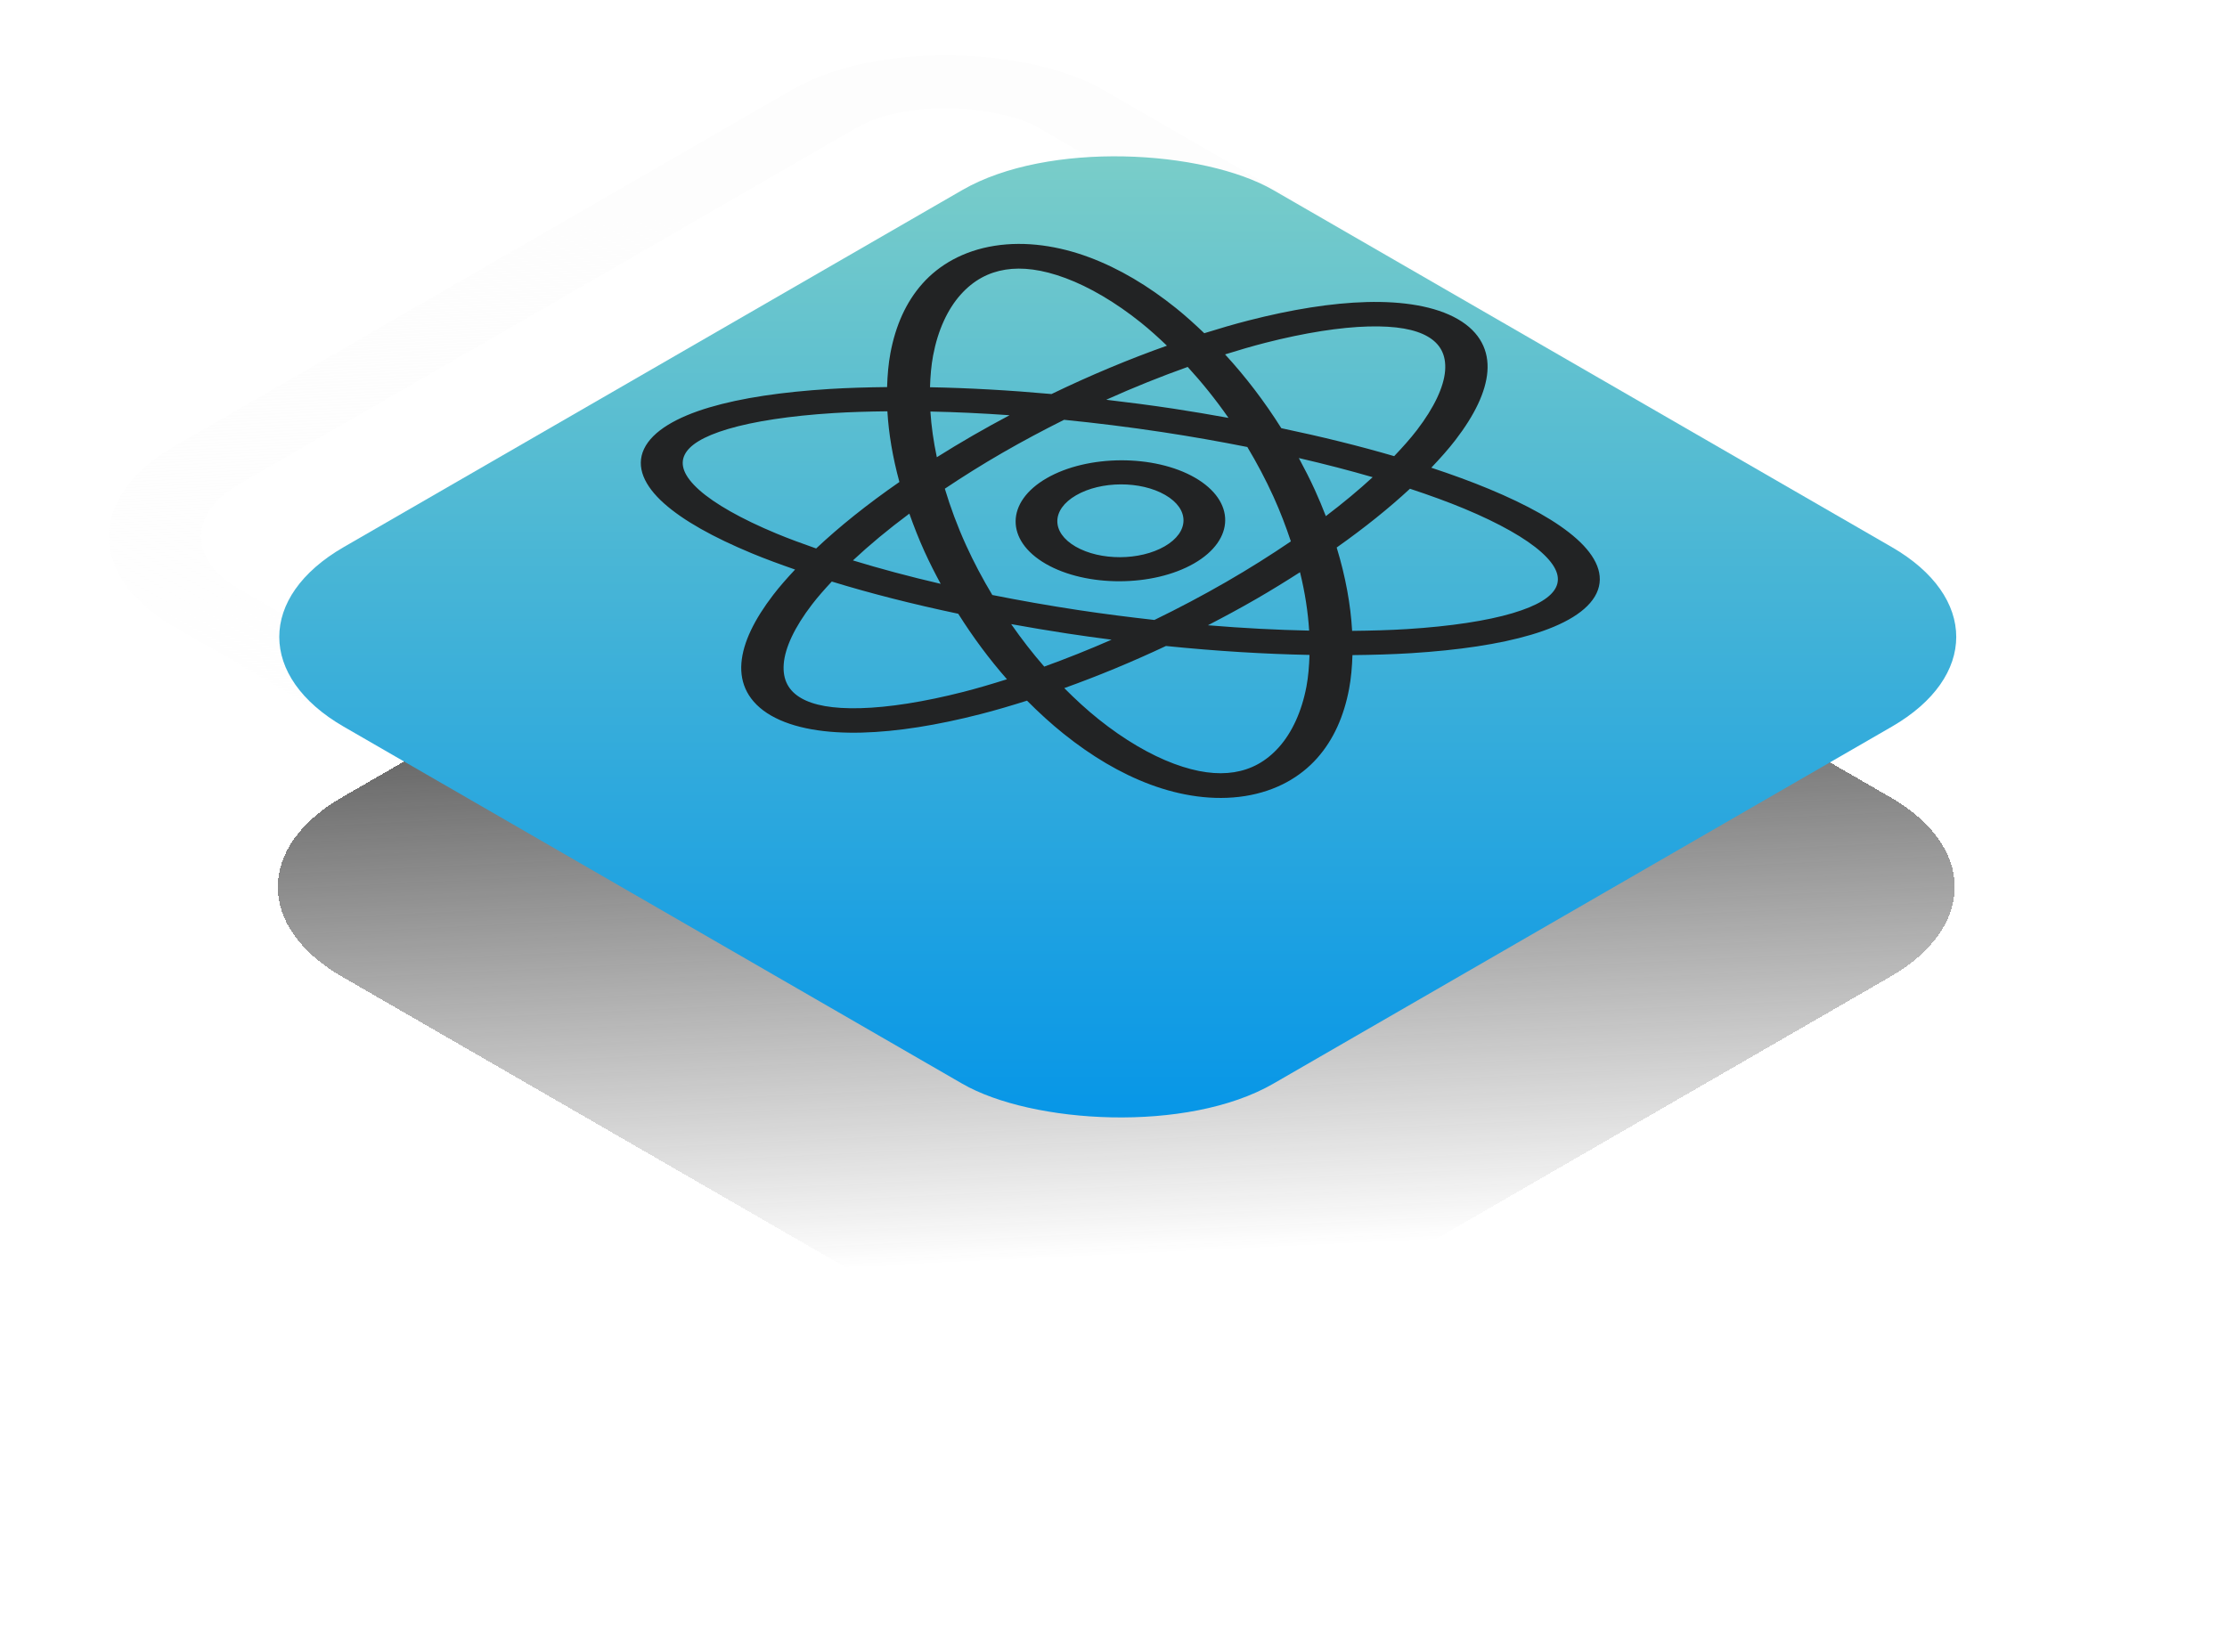 <svg width="124" height="92" viewBox="0 0 124 92" fill="none" xmlns="http://www.w3.org/2000/svg">
<g filter="url(#filter0_d_17_26)">
<rect width="59.769" height="59.769" rx="10" transform="matrix(0.866 -0.5 0.866 0.5 10.393 44.4)" fill="url(#paint0_linear_17_26)" shape-rendering="crispEdges"/>
</g>
<rect x="3.628" width="55.58" height="55.58" rx="7.905" transform="matrix(0.866 -0.5 0.866 0.5 1.486 31.699)" stroke="url(#paint1_linear_17_26)" stroke-width="4.19"/>
<g filter="url(#filter1_d_17_26)">
<rect width="59.769" height="59.769" rx="10" transform="matrix(0.866 -0.5 0.866 0.5 10.477 29.885)" fill="url(#paint2_linear_17_26)"/>
</g>
<path d="M53.063 14.456C52.394 14.818 51.827 15.274 51.365 15.792C50.441 16.829 49.865 18.142 49.579 19.665C49.466 20.262 49.415 20.9 49.393 21.558C48.281 21.571 47.2 21.601 46.189 21.664C43.553 21.829 41.284 22.16 39.492 22.693C37.701 23.225 36.337 23.997 35.861 25.002C35.385 26.008 35.883 27.061 36.965 28.029C38.046 28.996 39.719 29.926 41.857 30.815C42.599 31.124 43.419 31.424 44.27 31.721C43.826 32.196 43.41 32.666 43.06 33.123C42.002 34.501 41.373 35.782 41.282 36.928C41.191 38.073 41.669 39.123 42.931 39.851C44.192 40.579 46.008 40.854 47.992 40.802C49.976 40.749 52.198 40.387 54.584 39.776C55.43 39.56 56.303 39.301 57.185 39.023C57.846 39.688 58.526 40.31 59.224 40.869C60.765 42.104 62.375 43.07 64.055 43.696C65.736 44.322 67.567 44.613 69.317 44.337C71.067 44.061 72.408 43.269 73.332 42.232C74.256 41.196 74.832 39.884 75.119 38.361C75.23 37.77 75.284 37.138 75.305 36.486C76.439 36.474 77.54 36.443 78.569 36.379C81.205 36.213 83.476 35.881 85.268 35.349C87.059 34.817 88.421 34.046 88.897 33.041C89.373 32.035 88.875 30.982 87.793 30.014C86.712 29.047 85.037 28.117 82.9 27.229C81.929 26.825 80.85 26.431 79.695 26.049C80.194 25.524 80.657 25.005 81.043 24.502C82.1 23.124 82.728 21.841 82.819 20.696C82.91 19.551 82.433 18.502 81.172 17.774C79.911 17.046 78.093 16.77 76.109 16.822C74.125 16.875 71.905 17.238 69.518 17.849C68.716 18.054 67.889 18.298 67.054 18.558C66.537 18.064 66.013 17.587 65.475 17.156C63.934 15.921 62.322 14.954 60.642 14.328C58.962 13.703 57.13 13.413 55.38 13.689C54.505 13.827 53.733 14.095 53.063 14.456ZM54.659 15.465C55.076 15.237 55.519 15.092 55.985 15.018C56.917 14.871 58.014 14.999 59.333 15.49C60.651 15.981 62.109 16.831 63.532 17.972C64.019 18.363 64.499 18.798 64.975 19.253C62.871 20 60.709 20.902 58.548 21.946C56.186 21.733 53.919 21.608 51.783 21.567C51.802 20.948 51.852 20.35 51.956 19.799C52.221 18.392 52.76 17.227 53.486 16.413C53.848 16.006 54.241 15.694 54.659 15.465ZM38.894 24.572C39.292 24.329 39.834 24.102 40.54 23.892C41.954 23.472 43.974 23.159 46.413 23.006C47.349 22.947 48.362 22.919 49.41 22.907C49.482 24.15 49.705 25.47 50.079 26.844C48.281 28.09 46.729 29.336 45.443 30.547C44.659 30.273 43.91 29.997 43.236 29.717C41.259 28.895 39.784 28.051 38.931 27.288C38.078 26.524 37.858 25.887 38.115 25.344C38.244 25.072 38.496 24.814 38.894 24.572ZM51.805 22.92C53.21 22.949 54.684 23.018 56.213 23.126C55.526 23.491 54.842 23.867 54.163 24.259C53.471 24.658 52.807 25.061 52.163 25.465C51.977 24.582 51.856 23.731 51.805 22.92ZM55.822 25.216C56.952 24.564 58.099 23.955 59.248 23.381C61.032 23.559 62.863 23.785 64.725 24.067C66.36 24.315 67.937 24.595 69.452 24.896C69.982 25.781 70.472 26.705 70.907 27.662C71.29 28.505 71.603 29.335 71.876 30.152C70.766 30.908 69.567 31.664 68.279 32.408C66.96 33.169 65.619 33.876 64.277 34.529C62.883 34.373 61.467 34.194 60.031 33.976C58.376 33.725 56.782 33.443 55.252 33.138C54.72 32.25 54.226 31.324 53.789 30.363C53.303 29.294 52.917 28.242 52.609 27.218C53.612 26.547 54.679 25.876 55.822 25.216ZM61.595 22.264C63.133 21.571 64.653 20.964 66.131 20.436C66.927 21.305 67.691 22.252 68.402 23.274C67.402 23.094 66.387 22.92 65.343 22.761C64.078 22.57 62.83 22.409 61.595 22.264ZM50.633 28.607C50.882 29.306 51.155 30.011 51.481 30.727C51.759 31.338 52.062 31.933 52.378 32.517C50.619 32.108 48.989 31.67 47.492 31.212C48.398 30.364 49.443 29.491 50.633 28.607ZM68.212 19.738C68.977 19.5 69.73 19.278 70.453 19.093C72.653 18.53 74.634 18.224 76.19 18.183C77.746 18.142 78.807 18.346 79.494 18.743C80.181 19.139 80.535 19.752 80.464 20.65C80.392 21.548 79.862 22.692 78.888 23.962C78.532 24.426 78.098 24.911 77.628 25.405C75.711 24.844 73.6 24.322 71.344 23.848C70.403 22.352 69.347 20.973 68.212 19.738ZM46.314 32.389C48.429 33.039 50.793 33.643 53.355 34.183C54.18 35.493 55.09 36.718 56.068 37.831C55.241 38.092 54.428 38.333 53.65 38.532C51.45 39.095 49.469 39.401 47.913 39.442C46.356 39.483 45.295 39.279 44.609 38.882C43.922 38.486 43.567 37.873 43.639 36.975C43.71 36.077 44.24 34.933 45.215 33.663C45.53 33.252 45.908 32.824 46.314 32.389ZM58.278 26.634C55.993 27.953 55.972 30.1 58.23 31.404C60.489 32.708 64.207 32.695 66.492 31.376C68.777 30.057 68.798 27.91 66.54 26.606C64.282 25.303 60.563 25.315 58.278 26.634ZM59.921 27.583C61.308 26.782 63.507 26.775 64.878 27.566C66.249 28.357 66.236 29.627 64.849 30.428C63.462 31.228 61.263 31.235 59.892 30.444C58.522 29.653 58.534 28.383 59.921 27.583ZM72.32 25.511C73.775 25.848 75.151 26.205 76.431 26.577C75.661 27.286 74.79 28.012 73.823 28.746C73.637 28.267 73.438 27.784 73.216 27.297C72.939 26.688 72.635 26.095 72.32 25.511ZM56.302 34.76C57.319 34.943 58.351 35.119 59.414 35.281C60.246 35.407 61.072 35.522 61.892 35.628C60.623 36.184 59.369 36.684 58.143 37.127C57.501 36.391 56.885 35.597 56.302 34.76ZM59.259 38.324C61.115 37.659 63.016 36.874 64.921 35.978C67.725 36.264 70.408 36.426 72.914 36.476C72.894 37.089 72.848 37.681 72.745 38.228C72.48 39.635 71.937 40.8 71.212 41.613C70.486 42.427 69.645 42.861 68.713 43.008C67.781 43.155 66.685 43.027 65.366 42.536C64.047 42.044 62.59 41.196 61.167 40.055C60.521 39.538 59.883 38.953 59.259 38.324ZM78.507 27.22C79.602 27.582 80.62 27.952 81.521 28.327C83.498 29.149 84.971 29.991 85.824 30.755C86.677 31.518 86.9 32.156 86.643 32.699C86.386 33.242 85.63 33.732 84.216 34.152C82.803 34.572 80.781 34.884 78.342 35.037C77.389 35.097 76.357 35.125 75.287 35.136C75.204 33.682 74.924 32.123 74.427 30.494C75.984 29.393 77.35 28.294 78.507 27.22ZM67.257 34.824C68.157 34.358 69.052 33.877 69.938 33.365C70.794 32.871 71.601 32.371 72.385 31.869C72.666 33.007 72.829 34.095 72.894 35.122C71.113 35.084 69.228 34.988 67.257 34.824Z" fill="#222324"/>
<defs>
<filter id="filter0_d_17_26" x="0.466" y="7.444" width="123.377" height="83.911" filterUnits="userSpaceOnUse" color-interpolation-filters="sRGB">
<feFlood flood-opacity="0" result="BackgroundImageFix"/>
<feColorMatrix in="SourceAlpha" type="matrix" values="0 0 0 0 0 0 0 0 0 0 0 0 0 0 0 0 0 0 127 0" result="hardAlpha"/>
<feMorphology radius="1" operator="dilate" in="SourceAlpha" result="effect1_dropShadow_17_26"/>
<feOffset dy="5"/>
<feGaussianBlur stdDeviation="7"/>
<feComposite in2="hardAlpha" operator="out"/>
<feColorMatrix type="matrix" values="0 0 0 0 0 0 0 0 0 0 0 0 0 0 0 0 0 0 0.75 0"/>
<feBlend mode="normal" in2="BackgroundImageFix" result="effect1_dropShadow_17_26"/>
<feBlend mode="normal" in="SourceGraphic" in2="effect1_dropShadow_17_26" result="shape"/>
</filter>
<filter id="filter1_d_17_26" x="9.964" y="2.929" width="104.549" height="65.084" filterUnits="userSpaceOnUse" color-interpolation-filters="sRGB">
<feFlood flood-opacity="0" result="BackgroundImageFix"/>
<feColorMatrix in="SourceAlpha" type="matrix" values="0 0 0 0 0 0 0 0 0 0 0 0 0 0 0 0 0 0 127 0" result="hardAlpha"/>
<feOffset dy="5.586"/>
<feGaussianBlur stdDeviation="2.793"/>
<feColorMatrix type="matrix" values="0 0 0 0 0 0 0 0 0 0 0 0 0 0 0 0 0 0 0.25 0"/>
<feBlend mode="normal" in2="BackgroundImageFix" result="effect1_dropShadow_17_26"/>
<feBlend mode="normal" in="SourceGraphic" in2="effect1_dropShadow_17_26" result="shape"/>
</filter>
<linearGradient id="paint0_linear_17_26" x1="48.936" y1="8.218" x2="11.58" y2="52.298" gradientUnits="userSpaceOnUse">
<stop stop-color="#303030"/>
<stop offset="1" stop-color="#303030" stop-opacity="0"/>
</linearGradient>
<linearGradient id="paint1_linear_17_26" x1="48.936" y1="8.218" x2="11.58" y2="52.298" gradientUnits="userSpaceOnUse">
<stop stop-color="#FDFDFD"/>
<stop offset="1" stop-color="#FDFDFD" stop-opacity="0"/>
</linearGradient>
<linearGradient id="paint2_linear_17_26" x1="0" y1="59.769" x2="59.769" y2="0" gradientUnits="userSpaceOnUse">
<stop stop-color="#0093E9"/>
<stop offset="1" stop-color="#80D0C7"/>
</linearGradient>
</defs>
</svg>

